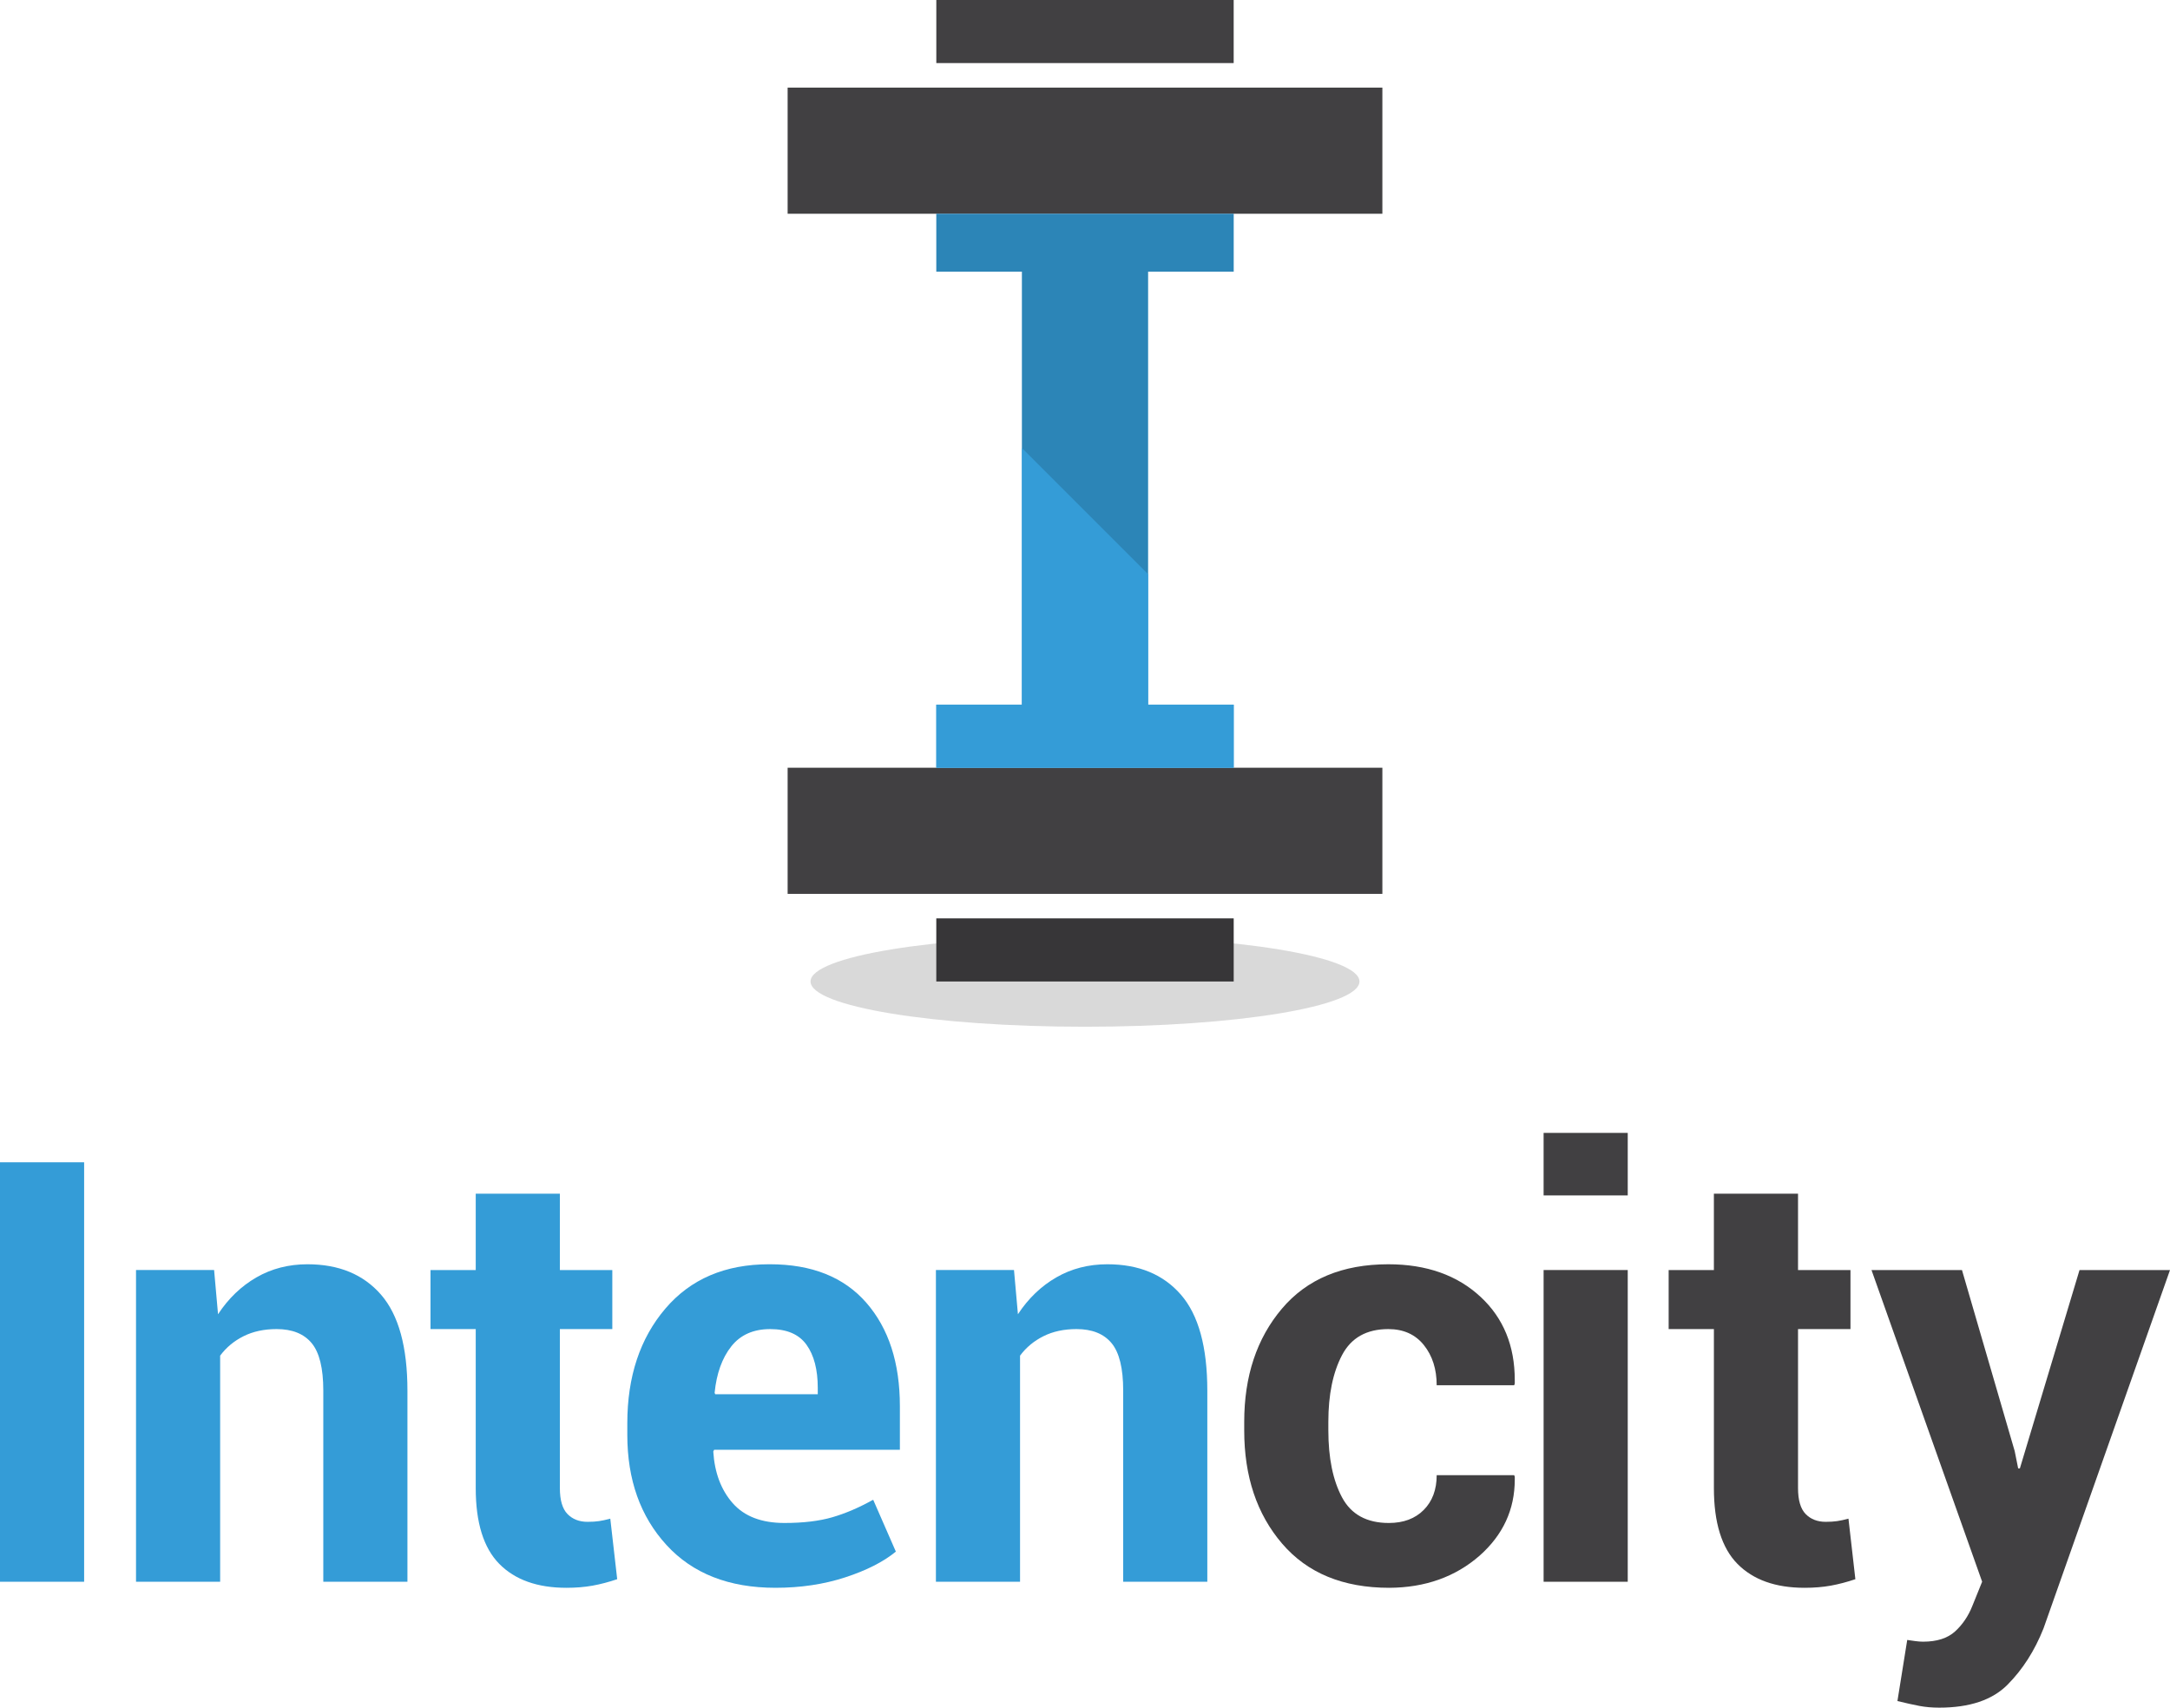 <?xml version="1.0" encoding="utf-8"?>
<!-- Generator: Adobe Illustrator 15.0.0, SVG Export Plug-In . SVG Version: 6.00 Build 0)  -->
<!DOCTYPE svg PUBLIC "-//W3C//DTD SVG 1.1//EN" "http://www.w3.org/Graphics/SVG/1.1/DTD/svg11.dtd">
<svg version="1.1" id="Layer_1" xmlns="http://www.w3.org/2000/svg" xmlns:xlink="http://www.w3.org/1999/xlink" x="0px" y="0px"
	 width="300px" height="236.111px" viewBox="0 0 300 236.111" enable-background="new 0 0 300 236.111" xml:space="preserve">
<g>
	<g>
		<ellipse opacity="0.15" cx="150" cy="135.706" rx="37.943" ry="6.258"/>
		<rect x="108.889" y="106.152" fill="#414042" width="82.222" height="17.441"/>
		<rect x="108.889" y="12.114" fill="#414042" width="82.222" height="17.441"/>
		<rect x="129.445" fill="#414042" width="41.11" height="8.721"/>
		<rect x="129.445" y="126.985" fill="#414042" width="41.11" height="8.722"/>
		<polygon fill="#349CD7" points="158.721,79.386 141.28,61.945 141.28,97.431 129.445,97.431 129.445,106.152 170.556,106.152 
			170.556,97.431 158.721,97.431 		"/>
		<polygon fill="#349CD7" points="158.721,37.561 170.556,37.561 170.556,29.555 129.445,29.555 129.445,37.561 141.28,37.561 
			141.28,61.945 141.28,97.431 129.445,97.431 129.445,106.152 170.556,106.152 170.556,97.431 158.721,97.431 158.721,79.386 		"/>
		<polygon opacity="0.15" points="129.445,29.555 129.445,37.561 141.28,37.561 141.28,61.945 158.721,79.386 158.721,37.561 
			170.556,37.561 170.556,29.555 		"/>
		<rect x="129.445" y="126.985" opacity="0.15" width="41.11" height="8.722"/>
	</g>
	<g>
		<path fill="#349CD7" d="M0,218.704v-57.998h11.631v57.998H0z"/>
		<path fill="#349CD7" d="M18.805,218.704v-43.101h10.794l0.544,6.114c1.436-2.185,3.204-3.883,5.304-5.094
			c2.1-1.212,4.453-1.817,7.059-1.817c4.343,0,7.732,1.401,10.168,4.203s3.654,7.229,3.654,13.284v26.41H44.696v-26.431
			c0-3.087-0.538-5.276-1.613-6.567s-2.689-1.937-4.84-1.937c-1.727,0-3.247,0.326-4.561,0.979s-2.396,1.55-3.247,2.694v31.262
			H18.805z"/>
		<path fill="#349CD7" d="M59.516,183.77v-8.166h6.254v-10.556h11.632v10.556h7.249v8.166h-7.249v21.981
			c0,1.676,0.352,2.872,1.055,3.591c0.703,0.718,1.626,1.076,2.769,1.076c0.61,0,1.141-0.032,1.593-0.1
			c0.451-0.065,0.969-0.179,1.553-0.339l0.956,8.371c-1.168,0.396-2.304,0.693-3.405,0.893c-1.103,0.197-2.304,0.297-3.605,0.297
			c-4.022,0-7.118-1.102-9.29-3.306c-2.172-2.204-3.258-5.696-3.258-10.477V183.77H59.516z"/>
		<path fill="#349CD7" d="M86.725,198.389v-1.594c0-6.453,1.753-11.737,5.258-15.854c3.479-4.089,8.258-6.135,14.34-6.135
			c0.026,0,0.066,0,0.12,0c5.789,0,10.23,1.772,13.324,5.318c3.093,3.545,4.641,8.318,4.641,14.32v6.015h-25.68l-0.119,0.237
			c0.185,2.937,1.082,5.318,2.688,7.144c1.606,1.824,3.989,2.737,7.15,2.737c2.603,0,4.813-0.265,6.632-0.794
			s3.698-1.336,5.637-2.42l3.135,7.174c-1.726,1.415-4.063,2.602-7.011,3.562c-2.948,0.96-6.162,1.44-9.64,1.44
			c-6.427,0-11.446-1.972-15.058-5.915S86.725,204.603,86.725,198.389z M98.794,192.573l0.08,0.199h14.181v-0.877
			c0-2.522-0.518-4.508-1.554-5.955s-2.708-2.171-5.019-2.171c-2.337,0-4.136,0.804-5.397,2.41S99.06,189.918,98.794,192.573z"/>
		<path fill="#349CD7" d="M129.389,218.704v-43.101h10.794l0.544,6.114c1.435-2.185,3.204-3.883,5.303-5.094
			c2.1-1.212,4.453-1.817,7.059-1.817c4.342,0,7.731,1.401,10.168,4.203c2.436,2.802,3.653,7.229,3.653,13.284v26.41H155.28v-26.431
			c0-3.087-0.538-5.276-1.613-6.567s-2.688-1.937-4.84-1.937c-1.727,0-3.247,0.326-4.561,0.979s-2.396,1.55-3.246,2.694v31.262
			H129.389z"/>
		<path fill="#414042" d="M172.012,197.791v-1.195c0-6.319,1.732-11.531,5.198-15.635c3.466-4.103,8.371-6.154,14.719-6.154
			c5.294,0,9.559,1.514,12.794,4.538c3.128,2.92,4.692,6.741,4.692,11.465c0,0.162,0,0.323,0,0.485l-0.08,0.242H198.62
			c0-2.23-0.591-4.083-1.772-5.557s-2.821-2.211-4.919-2.211c-3.001,0-5.133,1.2-6.394,3.6c-1.262,2.4-1.893,5.47-1.893,9.208v1.193
			c0,3.818,0.631,6.907,1.893,9.268c1.261,2.36,3.419,3.54,6.473,3.54c2.019,0,3.625-0.601,4.82-1.802
			c1.194-1.201,1.792-2.805,1.792-4.811h10.715l0.08,0.227c0,0.127,0,0.254,0,0.379c0,4.151-1.625,7.664-4.875,10.538
			c-3.357,2.928-7.513,4.404-12.468,4.431c-6.395,0-11.336-2.037-14.825-6.114C173.756,209.35,172.012,204.139,172.012,197.791z"/>
		<path fill="#414042" d="M213.402,165.287v-8.645h11.631v8.645H213.402z M213.402,218.704v-43.101h11.631v43.101H213.402z"/>
		<path fill="#414042" d="M230.689,183.77v-8.166h6.254v-10.556h11.632v10.556h7.25v8.166h-7.25v21.981
			c0,1.676,0.352,2.872,1.056,3.591c0.703,0.718,1.626,1.076,2.769,1.076c0.61,0,1.141-0.032,1.593-0.1
			c0.451-0.065,0.969-0.179,1.554-0.339l0.956,8.371c-1.169,0.396-2.305,0.693-3.405,0.893c-1.104,0.197-2.305,0.297-3.605,0.297
			c-4.021,0-7.118-1.102-9.29-3.306s-3.258-5.696-3.258-10.477V183.77H230.689z"/>
		<path fill="#414042" d="M258.732,175.604h12.508l7.289,25.035l0.479,2.392h0.238l8.246-27.427H300l-17.487,49.554
			c-1.222,3.08-2.882,5.676-4.979,7.787s-5.244,3.167-9.44,3.167c-0.982,0-1.892-0.08-2.729-0.237
			c-0.836-0.16-1.853-0.385-3.047-0.676l1.354-8.448c0.345,0.053,0.717,0.106,1.115,0.159s0.757,0.08,1.075,0.08
			c1.912,0,3.386-0.472,4.422-1.415c1.035-0.943,1.832-2.12,2.39-3.528l1.354-3.349L258.732,175.604z"/>
	</g>
</g>
</svg>

